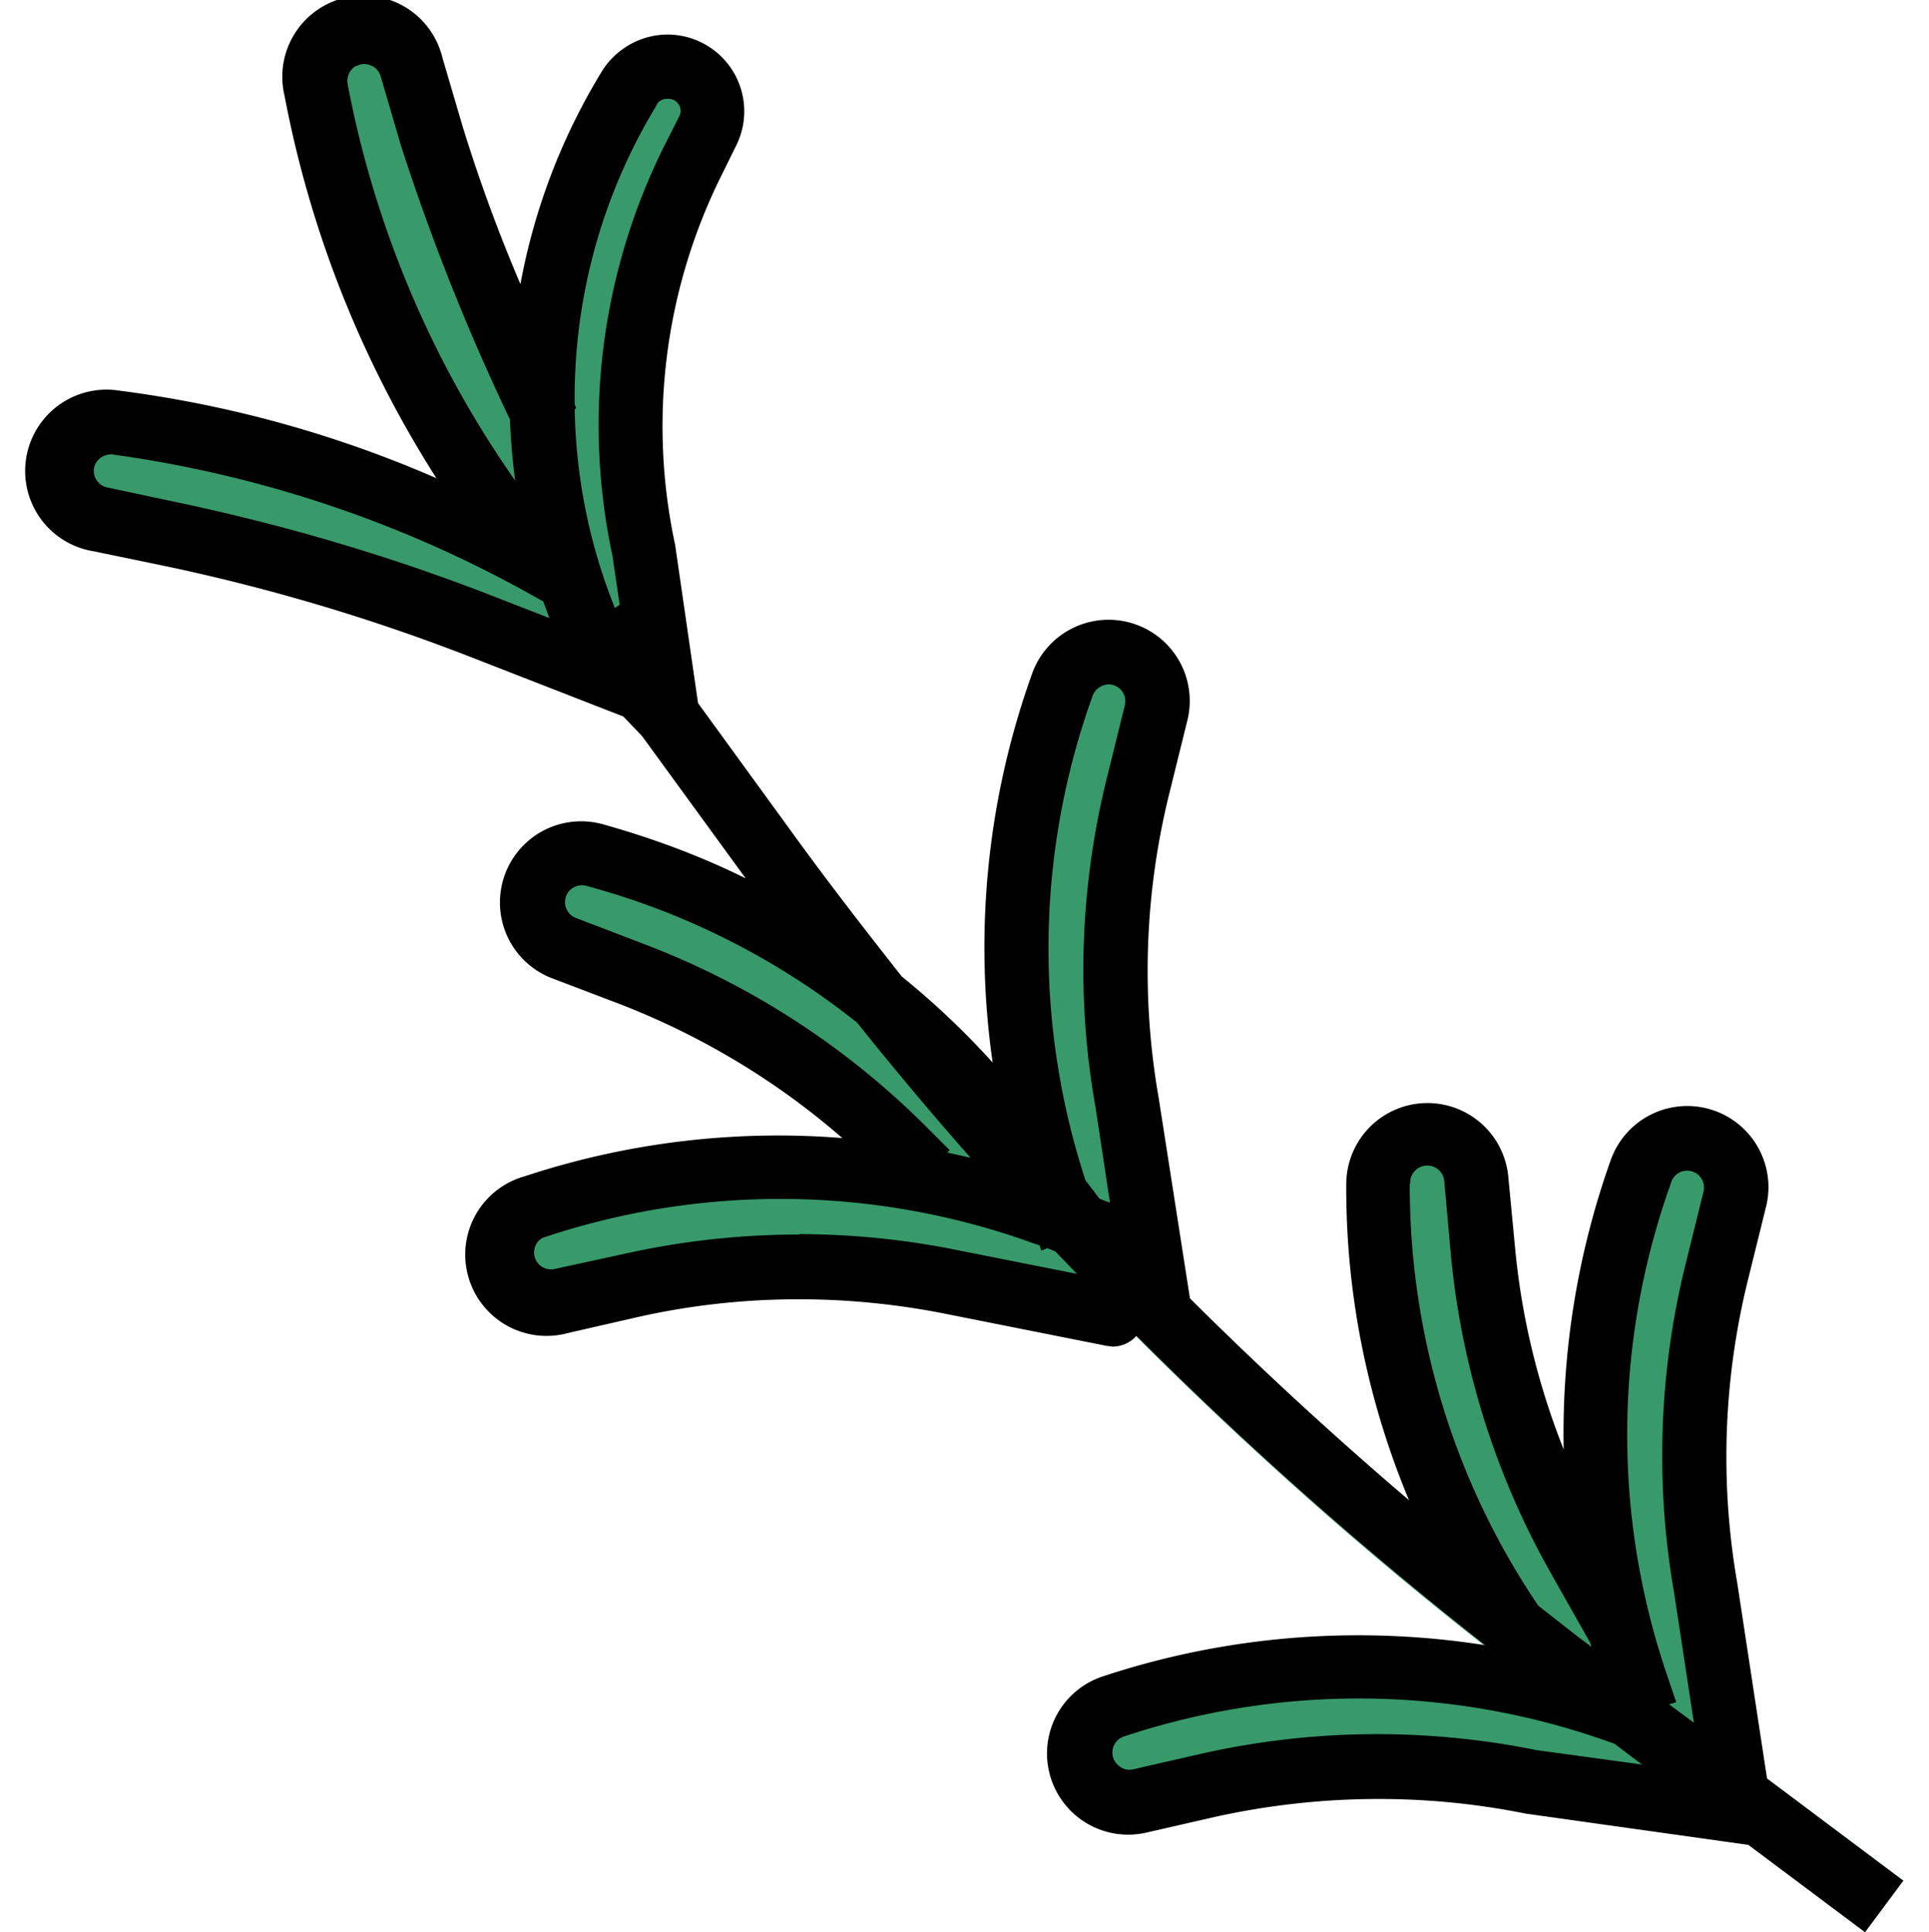 <svg viewBox="-7 0 480 480.8" xmlns="http://www.w3.org/2000/svg">
  <g fill="#389a6b">
    <path d="m413.8 451.4-40.1-8c-26.3-5.2-53.4-5-79.6.9l-17.4 3.9a12.2 12.2 0 0 1-6.5-23.6 192.7 192.7 0 0 1 126.7 1.8l25 9zm0 0"/>
    <path d="m269.8 327-40.1-8c-26.3-5.2-53.4-5-79.6 1l-17.4 3.8a12.2 12.2 0 0 1-6.5-23.5 192.6 192.6 0 0 1 126.7 1.7l25 9zm0 0"/>
    <path d="m424.4 435.8-7-40.4a192.9 192.9 0 0 1 3-79.5l4.3-17.3a12.2 12.2 0 0 0-23.3-7.1 192.6 192.6 0 0 0-1.6 126.7l8.4 25.2zm0 0"/>
    <path d="m280.4 314.7-7-40.3a192.8 192.8 0 0 1 3-79.5l4.3-17.4a12.2 12.2 0 0 0-23.3-7.1 192.6 192.6 0 0 0-1.6 126.7l8.4 25.2zm0 0"/>
    <path d="m405.8 422.9-20-35.7a192.5 192.5 0 0 1-23.7-76l-1.7-17.7a12.2 12.2 0 0 0-24.4 1c-.3 43.5 14 85.8 40.8 120l16.3 21zm0 0"/>
    <path d="m156 150.3-2.8-13a147.8 147.8 0 0 1 12.2-97.4l3.6-7.3A11.1 11.1 0 0 0 149.6 22 147.8 147.8 0 0 0 139 155.7l1 2.4zm0 0"/>
    <path d="m139.2 128.3-9.3-19a491.5 491.5 0 0 1-29.5-75.6l-5-17a12.2 12.2 0 0 0-23.7 5.7c8.1 43.3 27 83.8 55 117.8l2.4 2.9zm0 0"/>
    <path d="m132.9 163.8-19.6-7.7A490.1 490.1 0 0 0 35.5 133L18 129.2a12.2 12.2 0 0 1 3.8-24 261.7 261.7 0 0 1 121.9 45.2l3 2.1zm0 0"/>
    <path d="m246.3 314.4-29-28.8a192.7 192.7 0 0 0-67-43l-16.6-6.5A12.2 12.2 0 0 1 141 213c42 11.3 79 36.4 104.9 71.2l15.8 21.3zm0 0"/>
    <path d="m457 480.8-77.3-58A960.4 960.4 0 0 1 179 219.2l-43.7-60 13-9.5 43.6 60A944.2 944.2 0 0 0 389.3 410l77.3 58zm0 0"/>
  </g>
  <path d="M425.3 394a183.5 183.5 0 0 1 2.8-76.1l4.3-17.4a20.2 20.2 0 0 0-38.6-11.8c-8.2 23-12.2 47.5-11.7 72-6.4-16.1-10.5-33-12.1-50.2l-1.7-17.8a20.2 20.2 0 0 0-40.3 1.7c-.2 27.1 5.2 54 15.6 78.9-18.8-16-37-32.8-54.5-50.2l-7.8-50a183.4 183.4 0 0 1 2.8-76.2l4.3-17.4a20.2 20.2 0 0 0-38.6-11.8 201.4 201.4 0 0 0-9.8 96.7 201 201 0 0 0-22.6-21.4c-8.6-10.9-17.2-22-25.4-33.2L166.7 175l-5.7-39.4a140.2 140.2 0 0 1 11.6-92.1l3.6-7.3a19.1 19.1 0 0 0-16.9-27.6h-.2c-6.6 0-12.8 3.5-16.3 9.1a155.5 155.5 0 0 0-20.3 53 397.2 397.2 0 0 1-14.4-39.3l-5-17a20.2 20.2 0 0 0-39.3 9.4 270.4 270.4 0 0 0 37.8 95.2 289.9 289.9 0 0 0-79-21.8 20.2 20.2 0 0 0-6.2 40l17.4 3.6a485.6 485.6 0 0 1 76.6 22.8l37.7 14.7 4.8 5 25.7 35.3c-11.3-5.6-23.2-10-35.3-13.4a20.2 20.2 0 0 0-12.5 38.4l16.8 6.4c20 7.8 38.7 19 55 33.2a201 201 0 0 0-79 9.5 20.2 20.2 0 0 0 10.8 39l17.5-4c25-5.6 51-5.8 76.2-.8l40.2 8 1.6.2a8 8 0 0 0 5.9-2.7 961 961 0 0 0 86.8 77c-31.8-5-64.4-2.4-95 7.7a20.2 20.2 0 0 0 10.8 38.9l17.5-4c25.3-5.5 51.4-5.8 76.7-.7l55.5 7.8 29 21.7 9.5-12.8-33.9-25.4zM156.4 26a3 3 0 0 1 2.7-1.4A3 3 0 0 1 162 29l-3.7 7.3a155.7 155.7 0 0 0-12.9 102l1.8 12.2-1.2.8a139.2 139.2 0 0 1-10-49.5l.4-.2-.4-1a140 140 0 0 1 20.5-74.6zm-74.8-9.5a4 4 0 0 1 3.7-.2c1.1.4 2 1.4 2.4 2.6l5 17.1a549 549 0 0 0 27.2 68.4c.2 5 .6 10.1 1.3 15.2a254.3 254.3 0 0 1-41.7-98.7c-.3-1.8.5-3.6 2.1-4.5zM37.1 125l-17.4-3.7a4.2 4.2 0 0 1-3-5.8 4.4 4.4 0 0 1 4.3-2.4 296.1 296.1 0 0 1 107.2 36.6l1.5 4.1-13.6-5.3c-25.6-10-52-17.8-79-23.5zm371.8 169a4.2 4.2 0 0 1 8 2.5l-4.3 17.4c-6.8 27-7.8 55.2-3 82.6l4.9 32.2-6.2-4.6 1.8-.5-2.7-8a185.4 185.4 0 0 1 1.5-121.5zm-65 .5a4.2 4.2 0 0 1 8.5-.4L354 312c2.6 27.8 11 54.8 24.7 79.1l10 17.7.3 1c-4.5-3.3-8.8-6.8-13.2-10.2-21-31-32.1-67.6-32-105zm-79-121.4a4.4 4.4 0 0 1 4-2.8 4.2 4.2 0 0 1 4 5.2l-4.3 17.4c-6.8 27-7.9 55.2-3 82.6l3.6 23.8-2.6-1-3.5-4.6a185.4 185.4 0 0 1 1.8-120.6zm-42 106.7a199.6 199.6 0 0 0-69.7-44.9l-16.7-6.4a4.2 4.2 0 0 1 2.6-8 185.1 185.1 0 0 1 67.2 34 910.8 910.8 0 0 0 28.2 33.6l-5.8-1.3.6-.6zm-31 27.4a200 200 0 0 0-43.5 4.8l-17.5 3.8a4.2 4.2 0 0 1-5-4c0-1.9 1-3.5 2.8-4a185.3 185.3 0 0 1 121.5 1.6l1.5.5.4 1.3 1.5-.6 2 .8 5.4 5.6-29.7-5.9a200 200 0 0 0-39.4-4zm183.4 128.3a199.2 199.2 0 0 0-82.9.8l-17.5 4a4 4 0 0 1-3.5-.9 4.2 4.2 0 0 1 1.3-7.3 185.3 185.3 0 0 1 121.4 1.6l.6.2 6.9 5.2zm0 0"/>
</svg>
